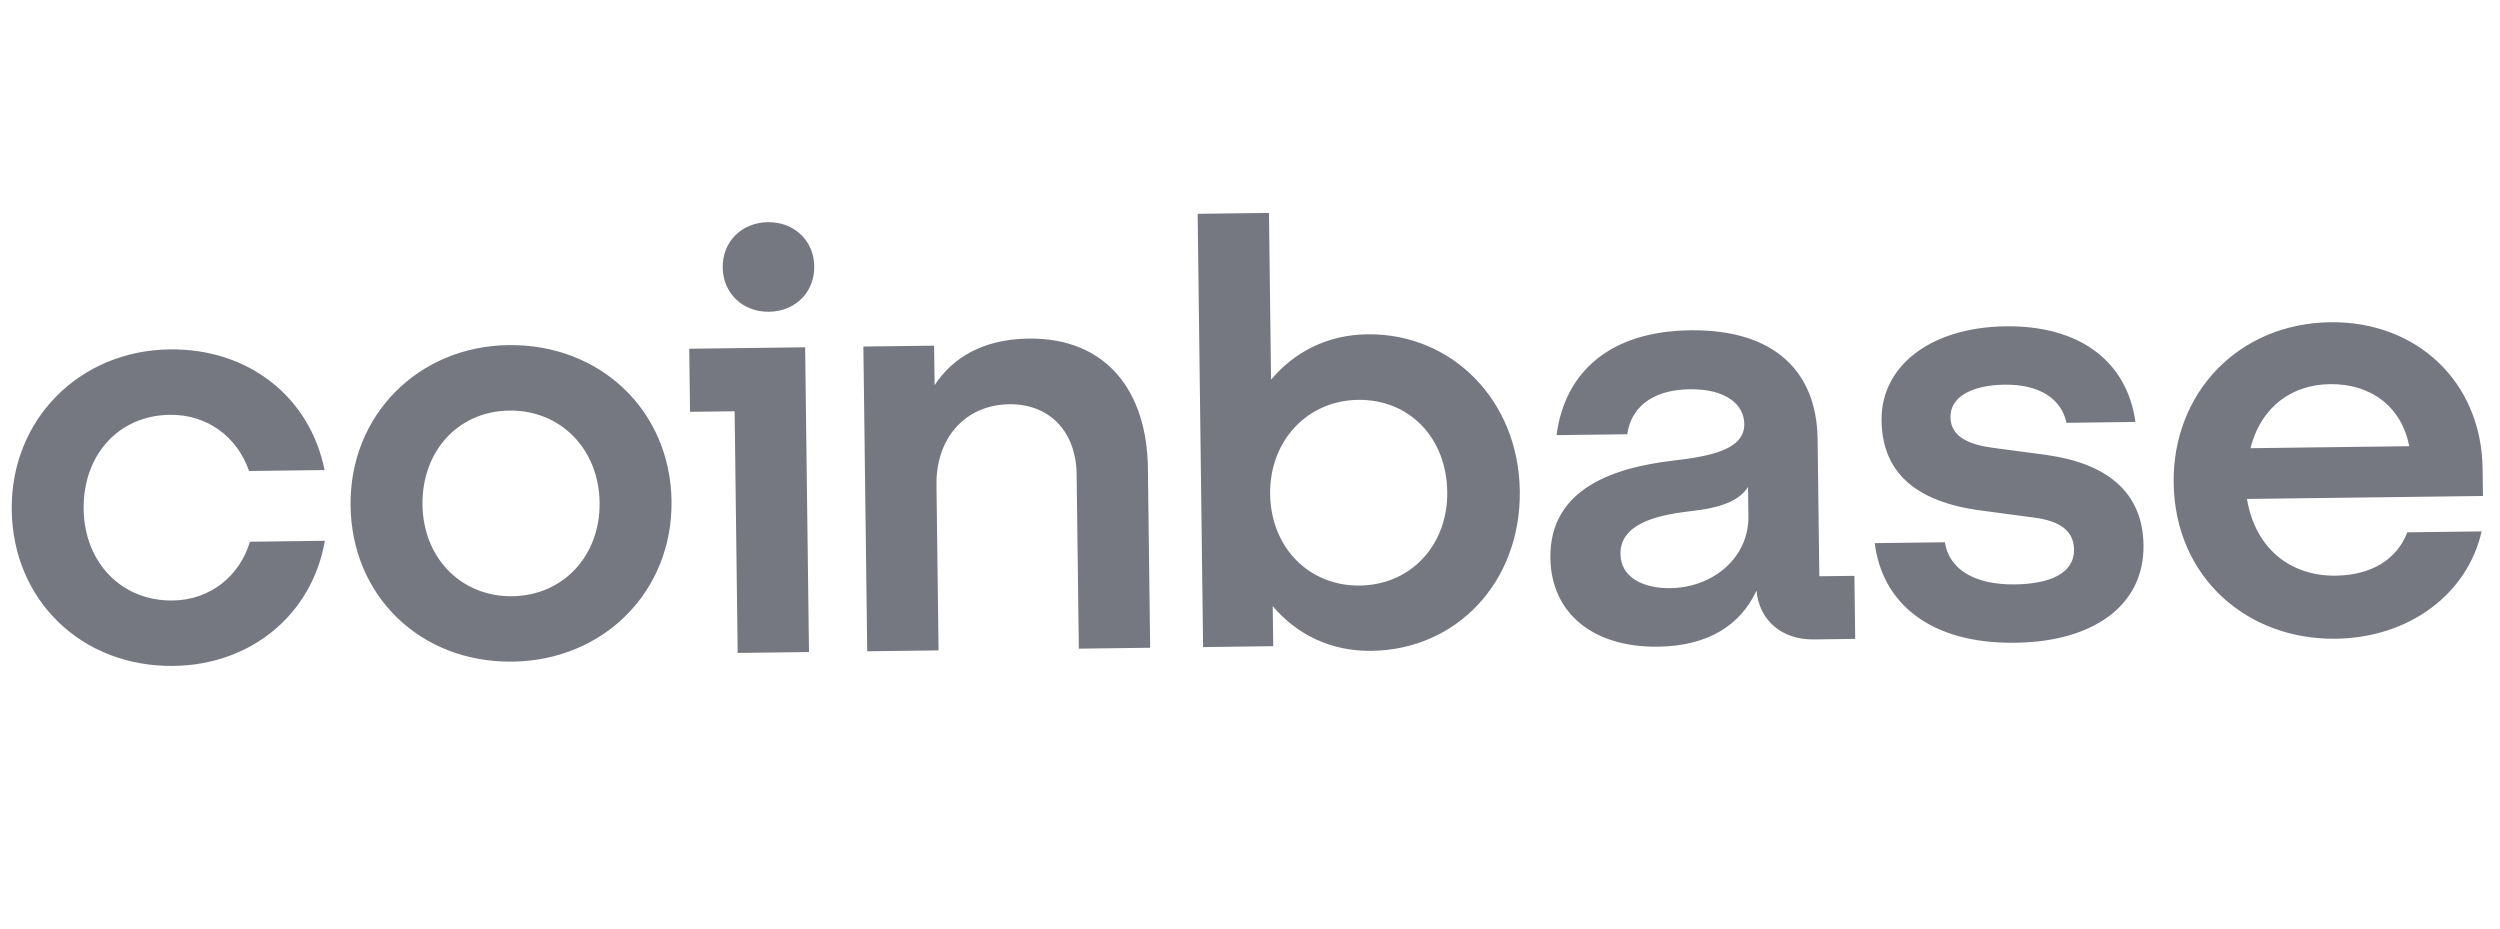 <svg width="148" height="55" fill="none" xmlns="http://www.w3.org/2000/svg"><path d="M30.101 20.43c-5.314.068-9.416 4.134-9.348 9.506.067 5.373 4.165 9.302 9.584 9.233 5.419-.068 9.486-4.167 9.418-9.506-.066-5.304-4.165-9.301-9.654-9.232zm.223 14.867c-3.026.038-5.273-2.273-5.313-5.413-.04-3.176 2.113-5.54 5.139-5.578 3.062-.039 5.308 2.306 5.347 5.446.04 3.14-2.147 5.507-5.173 5.545zM40.85 24.38l2.64-.033.18 14.307 4.222-.053-.227-18.042-6.862.086.047 3.735zm-30.794.177c2.218-.028 3.994 1.31 4.688 3.326l4.47-.056c-.865-4.316-4.491-7.203-9.17-7.144-5.316.067-9.417 4.133-9.35 9.507.068 5.374 4.165 9.301 9.584 9.233 4.575-.058 8.198-3.035 8.953-7.408l-4.435.056c-.608 2.032-2.35 3.45-4.568 3.479-3.062.038-5.237-2.273-5.277-5.414-.038-3.175 2.044-5.54 5.104-5.579zm111.071 2.373l-3.102-.414c-1.48-.19-2.542-.666-2.557-1.818-.016-1.256 1.349-1.901 3.214-1.925 2.041-.025 3.354.83 3.654 2.258l4.082-.052c-.504-3.623-3.346-5.716-7.674-5.662-4.469.057-7.396 2.362-7.356 5.573.039 3.07 1.997 4.826 5.909 5.335l3.102.414c1.517.19 2.369.773 2.383 1.89.018 1.43-1.452 2.042-3.493 2.068-2.5.031-3.92-.963-4.15-2.495l-4.153.052c.433 3.52 3.243 5.962 8.31 5.898 4.611-.058 7.645-2.19 7.6-5.785-.041-3.21-2.278-4.858-5.769-5.337zM45.46 13.153c-1.548.02-2.696 1.15-2.676 2.685.02 1.536 1.194 2.637 2.743 2.618 1.548-.02 2.696-1.15 2.677-2.686-.02-1.535-1.195-2.637-2.744-2.617zm62.141 12.83c-.049-3.907-2.475-6.494-7.542-6.43-4.786.06-7.43 2.502-7.912 6.207l4.188-.052c.193-1.434 1.304-2.634 3.697-2.664 2.148-.027 3.215.901 3.229 2.053.019 1.501-1.912 1.909-4.301 2.183-3.234.39-7.231 1.556-7.178 5.744.04 3.246 2.495 5.308 6.366 5.26 3.026-.038 4.911-1.319 5.836-3.32.164 1.778 1.515 2.913 3.381 2.89l2.463-.032-.047-3.733-2.077.026-.103-8.131zm-4.096 4.59c.031 2.408-2.058 4.214-4.627 4.246-1.584.02-2.93-.626-2.947-2.021-.023-1.78 2.118-2.296 4.086-2.53 1.898-.197 2.948-.63 3.466-1.44l.022 1.745zM80.951 19.79c-2.359.03-4.317 1.032-5.704 2.69l-.124-9.876-4.222.054.322 25.649 4.152-.053-.03-2.372c1.43 1.692 3.449 2.678 5.841 2.648 5.067-.063 8.854-4.09 8.786-9.464-.067-5.374-4.024-9.338-9.021-9.276zm-.447 14.875c-3.026.038-5.273-2.273-5.312-5.413-.04-3.14 2.183-5.541 5.209-5.58 3.062-.038 5.237 2.274 5.277 5.448.04 3.14-2.148 5.507-5.174 5.545zM60.892 20.044c-2.745.034-4.526 1.173-5.562 2.757l-.03-2.338-4.188.052.227 18.041 4.223-.053-.123-9.805c-.035-2.757 1.7-4.733 4.304-4.766 2.428-.03 3.962 1.66 3.993 4.139l.13 10.33 4.223-.054-.134-10.643c-.055-4.538-2.453-7.718-7.063-7.66zm86.079 7.713c-.064-5.164-3.911-8.745-9.014-8.681-5.418.068-9.344 4.166-9.277 9.505.07 5.618 4.375 9.298 9.584 9.232 4.399-.055 7.815-2.68 8.648-6.355l-4.4.055c-.613 1.613-2.15 2.54-4.226 2.566-2.71.034-4.773-1.615-5.266-4.541l13.97-.176-.019-1.605zm-13.742-1.224c.638-2.52 2.522-3.765 4.704-3.793 2.393-.03 4.24 1.308 4.692 3.675l-9.396.118z" fill="#757880"/></svg>